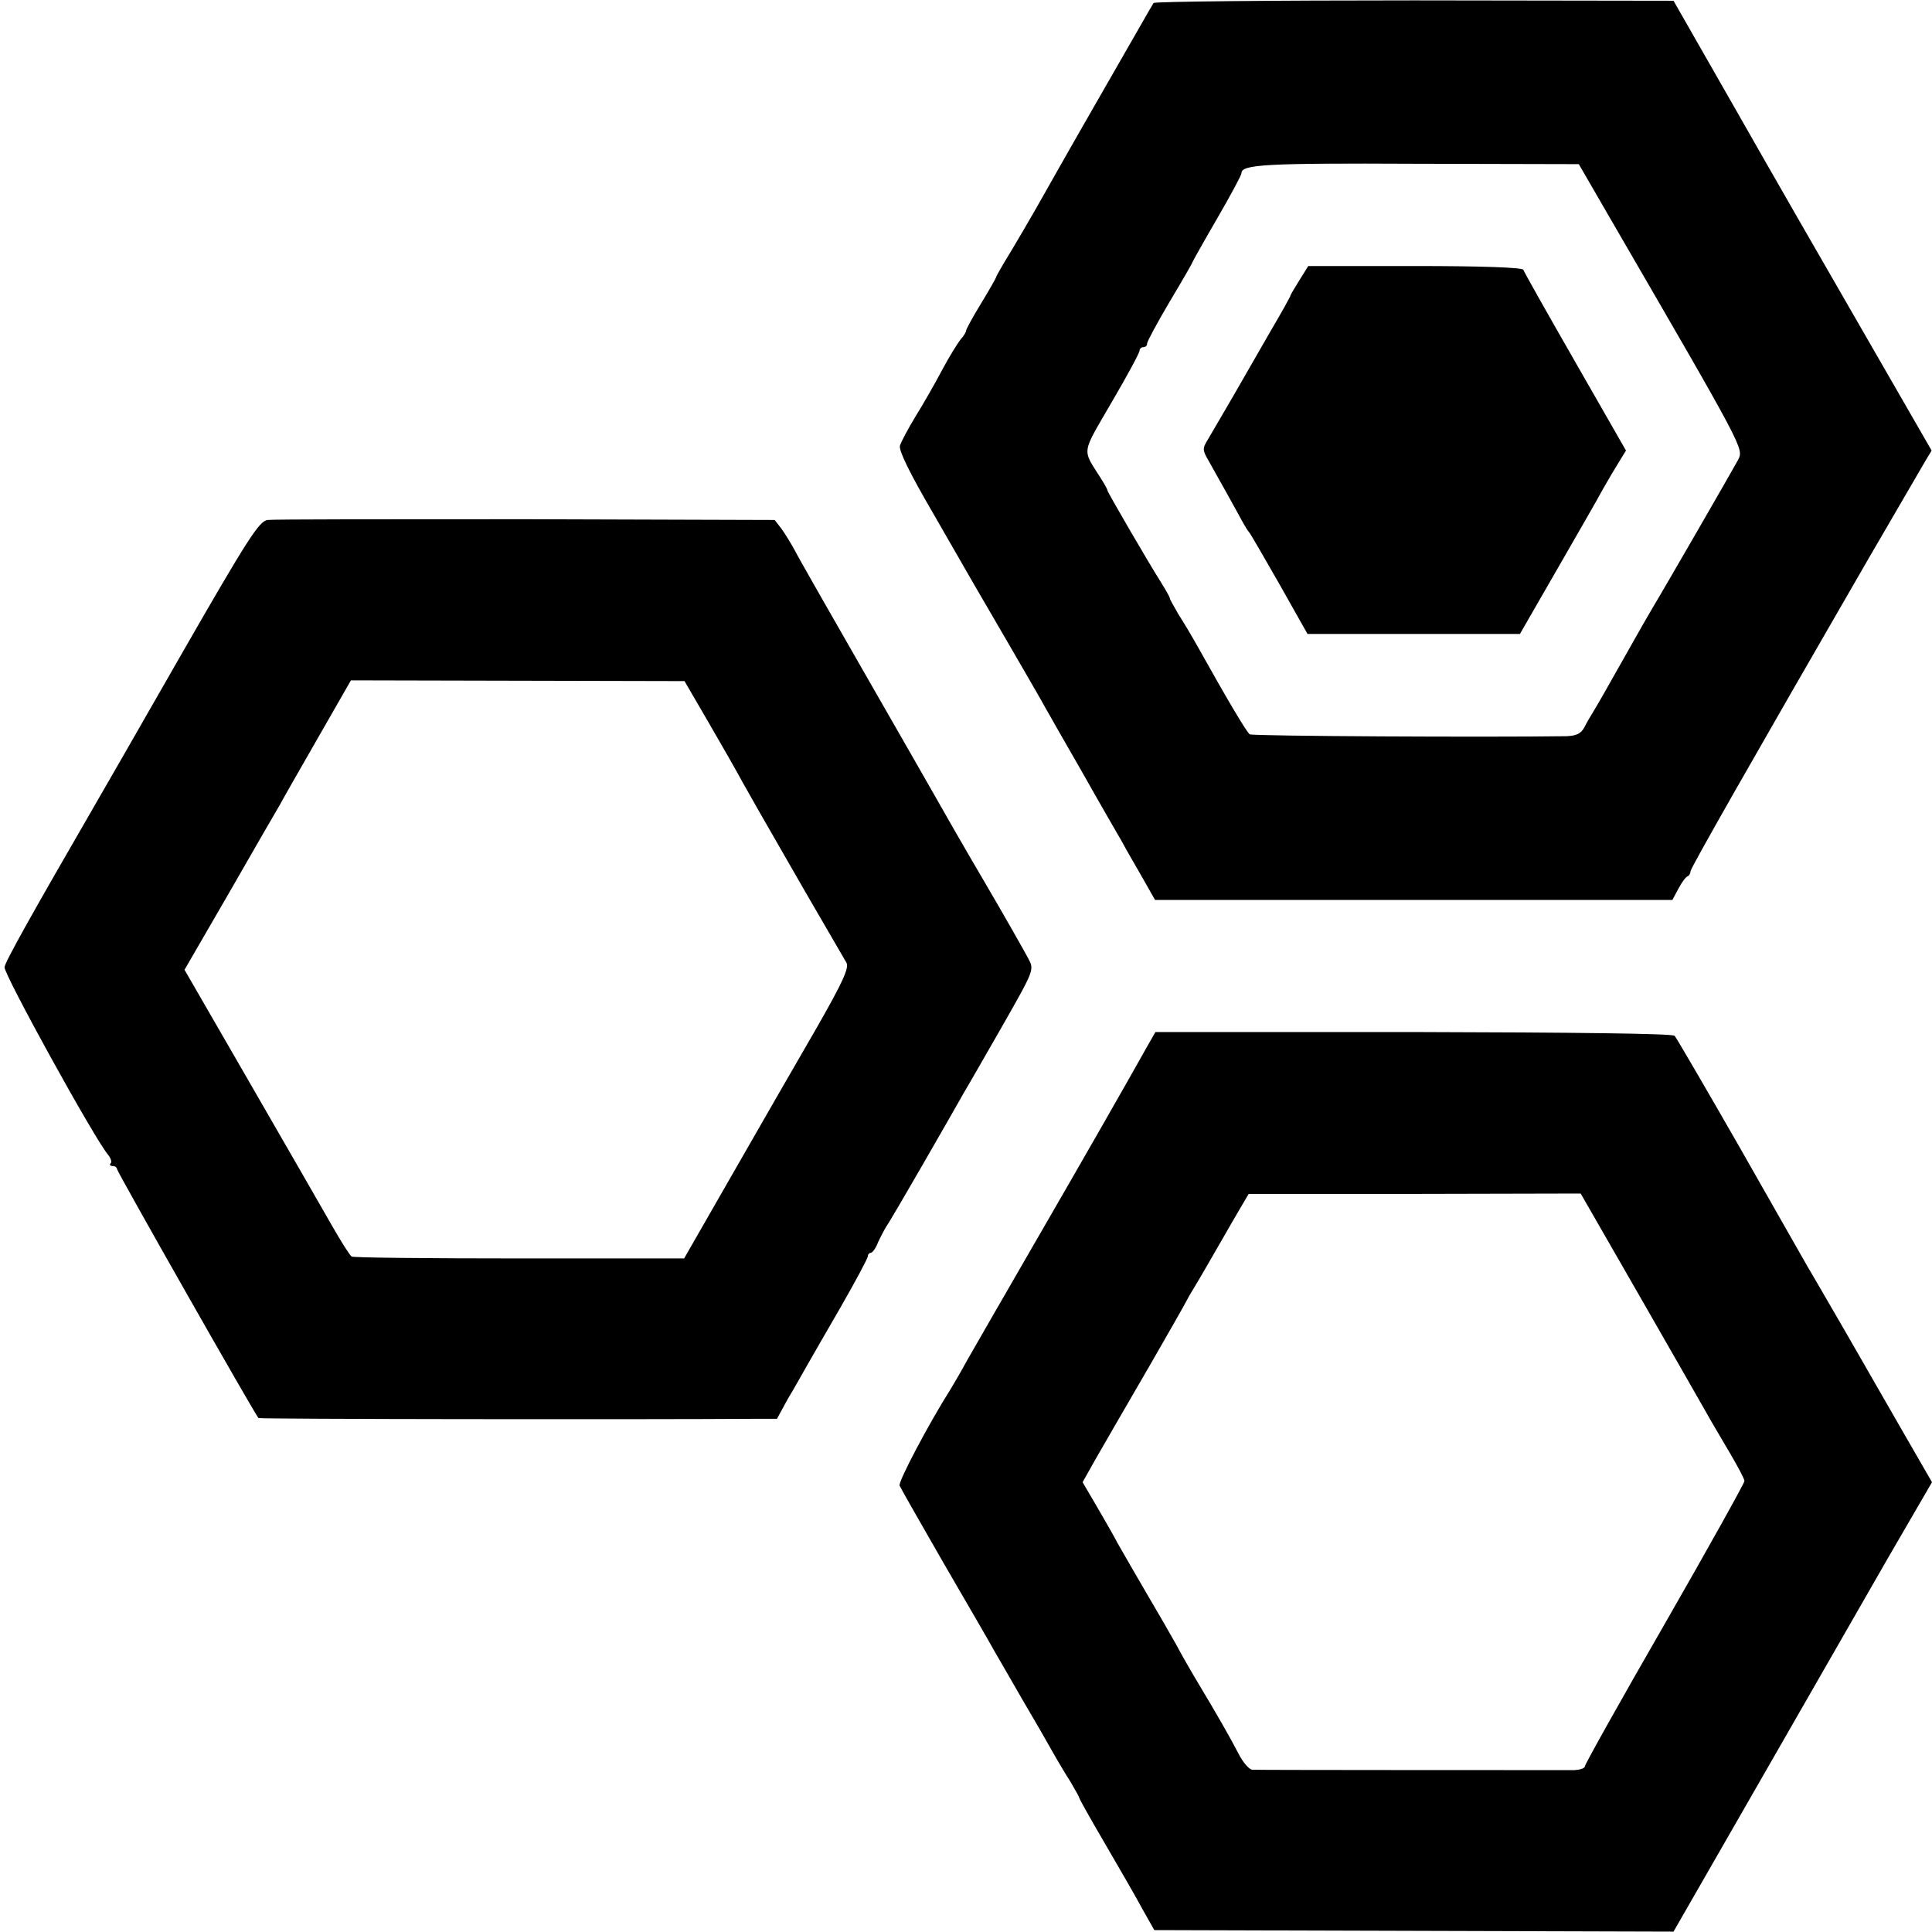 <svg version="1" xmlns="http://www.w3.org/2000/svg" width="682.667" height="682.667" viewBox="0 0 512 512"><path d="M305.7.8c-.3.4-6.6 11.5-14.2 24.7S276.4 52 274.7 55c-1.7 3-4.8 8.3-6.9 11.8-2.1 3.4-3.8 6.4-3.8 6.6 0 .2-1.8 3.4-4 7s-4 6.9-4 7.3c0 .3-.6 1.4-1.4 2.2-.7.9-3 4.5-4.9 8.1-1.9 3.6-5.1 9.2-7.1 12.4-2 3.3-3.8 6.7-4.1 7.7-.4 1.2 2.6 7.3 8.6 17.6 5 8.7 10 17.4 11.1 19.3 1.1 1.9 5.4 9.3 9.6 16.5 4.1 7.1 8.3 14.3 9.2 16 .9 1.6 5.4 9.5 10 17.5 4.5 8 9.2 16.1 10.3 18 1 1.9 3.5 6.2 5.4 9.5l3.4 6h137.1l1.6-3c.9-1.7 2-3.2 2.5-3.3.4-.2.7-.8.7-1.3 0-.8 16-28.9 47.2-82.9 7.2-12.4 13.9-23.9 14.9-25.6l1.8-3-18.2-31.6c-10-17.3-25.4-44.1-34.2-59.6l-16-28-68.7-.1c-37.8 0-68.9.3-69.1.7zm120.8 56.7c36.2 62.4 35.6 61.3 34.1 64.4-1.4 2.6-20.5 35.7-22.6 39.1-.5.8-4 6.9-7.7 13.5s-7.3 12.9-8 14c-.7 1.1-1.8 3-2.4 4.2-.9 1.7-2.1 2.3-4.8 2.4-19.7.3-83.2 0-83.9-.5-.8-.5-5.9-9.1-14-23.6-1.4-2.5-3.6-6.2-4.9-8.2-1.2-2.1-2.3-4-2.3-4.3 0-.3-1.1-2.2-2.4-4.3-3.3-5.2-14-23.6-14.1-24.2 0-.3-.8-1.7-1.8-3.3-5-7.9-5.2-6.1 2.9-20.1 4.1-7 7.4-13.1 7.4-13.7 0-.5.5-.9 1-.9.6 0 1-.4 1-1 0-.5 2.7-5.5 6-11.1 3.3-5.5 6-10.2 6-10.4 0-.1 2.9-5.3 6.5-11.5s6.5-11.6 6.5-12.1c0-2.3 6.1-2.7 46.4-2.5l43 .1 8.1 14z"/><path d="M344.4 74.2c-1.3 2.1-2.4 3.9-2.4 4.1 0 .2-2.3 4.4-5.2 9.3-2.8 4.9-7.3 12.7-10 17.4-2.7 4.7-5.7 9.7-6.6 11.3-1.6 2.6-1.6 2.9.2 6 1.8 3.2 6.9 12.3 9 16.2.6 1.1 1.3 2.2 1.6 2.5.3.3 3.9 6.5 8 13.7l7.5 13.3h56.3l9.9-17.2c5.4-9.4 10.9-18.9 12.1-21.2 1.3-2.3 3.2-5.5 4.2-7.1l1.9-3.1L417.5 96c-7.4-12.9-13.6-23.9-13.8-24.5-.2-.6-10.6-1-28.7-1h-28.3l-2.3 3.7zM70.9 137.8c-2.2.3-5.1 4.7-23 35.9-11.2 19.6-21.5 37.5-22.9 39.9-16.6 28.7-23.6 41.2-23.8 42.7-.3 1.7 24 45.8 27.5 49.8.7.9 1 1.9.6 2.2-.3.4-.1.7.5.7.7 0 1.2.4 1.2.8 0 .7 36.6 65.1 37.5 66 .2.3 103.6.4 131.7.2h5.7l2.9-5.3c1.7-2.8 3.9-6.8 5-8.7 1.1-1.9 5.2-9.1 9.1-15.8 3.9-6.8 7.1-12.8 7.1-13.3s.4-.9.8-.9 1.3-1.2 1.9-2.8c.7-1.5 1.7-3.4 2.2-4.2.6-.8 5.1-8.5 10-17s9.7-16.9 10.7-18.7c1.1-1.8 5.6-9.7 10.2-17.7 8.3-14.6 8.3-14.6 6.7-17.6-.9-1.7-6.2-11.1-11.9-20.8-5.7-9.7-11.4-19.7-12.8-22.2-1.4-2.5-9.9-17.3-18.9-33-9-15.7-17.3-30.2-18.3-32.2-1.1-2-2.7-4.6-3.6-5.8l-1.7-2.2-65.9-.2c-36.2 0-67.1 0-68.5.2zm116.9 53.7c3.5 6 7.6 13.2 9.1 16 3.2 5.7 3.5 6.2 16.6 29 5.4 9.3 10.3 17.7 10.8 18.6.8 1.3-.9 5.1-8 17.5-5.1 8.8-15 26-22.1 38.4l-12.9 22.5h-43.7c-24 0-44-.2-44.4-.5-.5-.3-2.9-4.1-5.4-8.5-2.5-4.4-12.3-21.4-21.7-37.7L48.9 257l11.7-20.2c6.4-11.2 12.5-21.7 13.5-23.4.9-1.7 5.6-9.9 10.3-18.1l8.6-15 44.2.1 44.2.1 6.4 11zm116 86.2c-4 7.2-16.9 29.8-30.8 53.8-7.3 12.6-14.8 25.7-16.7 29-1.8 3.3-3.8 6.7-4.3 7.5-6 9.5-14 24.7-13.6 25.7.3.7 5.6 10 11.7 20.6 6.1 10.5 12.2 21 13.4 23.2 1.3 2.2 4.6 8 7.5 13 2.9 4.9 6.4 11 7.8 13.5 1.4 2.5 3.6 6.2 4.9 8.2 1.2 2.1 2.3 4 2.3 4.2 0 .3 3.1 5.8 6.9 12.3 3.8 6.5 8.3 14.3 9.9 17.3l3.1 5.5 68.8.2 68.8.2 22.8-39.7c12.5-21.8 27.9-48.6 34.2-59.6l11.5-19.8-7.9-13.7c-4.3-7.5-11.2-19.5-15.4-26.8-4.2-7.2-8.5-14.7-9.6-16.5-1-1.8-9.2-16.1-18.1-31.8-9-15.7-16.7-28.9-17.2-29.5-.5-.6-26.4-.9-69.2-1h-68.4l-2.4 4.2zm130.9 66.1c8.7 15.2 16.7 29.1 17.8 31.1 1.1 2 3.8 6.5 5.9 10.1 2.1 3.6 3.9 6.9 3.9 7.5 0 .5-9.5 17.6-21.1 37.8-11.7 20.3-21.2 37.3-21.2 37.8s-1.2.9-2.7 1c-2.9 0-82.6 0-85.4-.1-.8 0-2.5-1.9-3.7-4.3-2.4-4.6-5.6-10.2-10.7-18.7-1.8-3-4.4-7.5-5.7-10-1.4-2.5-4.9-8.6-7.8-13.5-2.9-5-6.4-11-7.8-13.5-1.3-2.5-4-7.1-5.9-10.4l-3.4-5.8 3.2-5.7c4.6-8 5.7-9.9 15.1-26.1 4.6-8 8.7-15.2 9.1-16 .4-.8 1.3-2.4 2-3.5 1.4-2.3 4.6-7.8 10.5-18.1l4.1-7h44l44-.1 15.8 27.5z"/></svg>